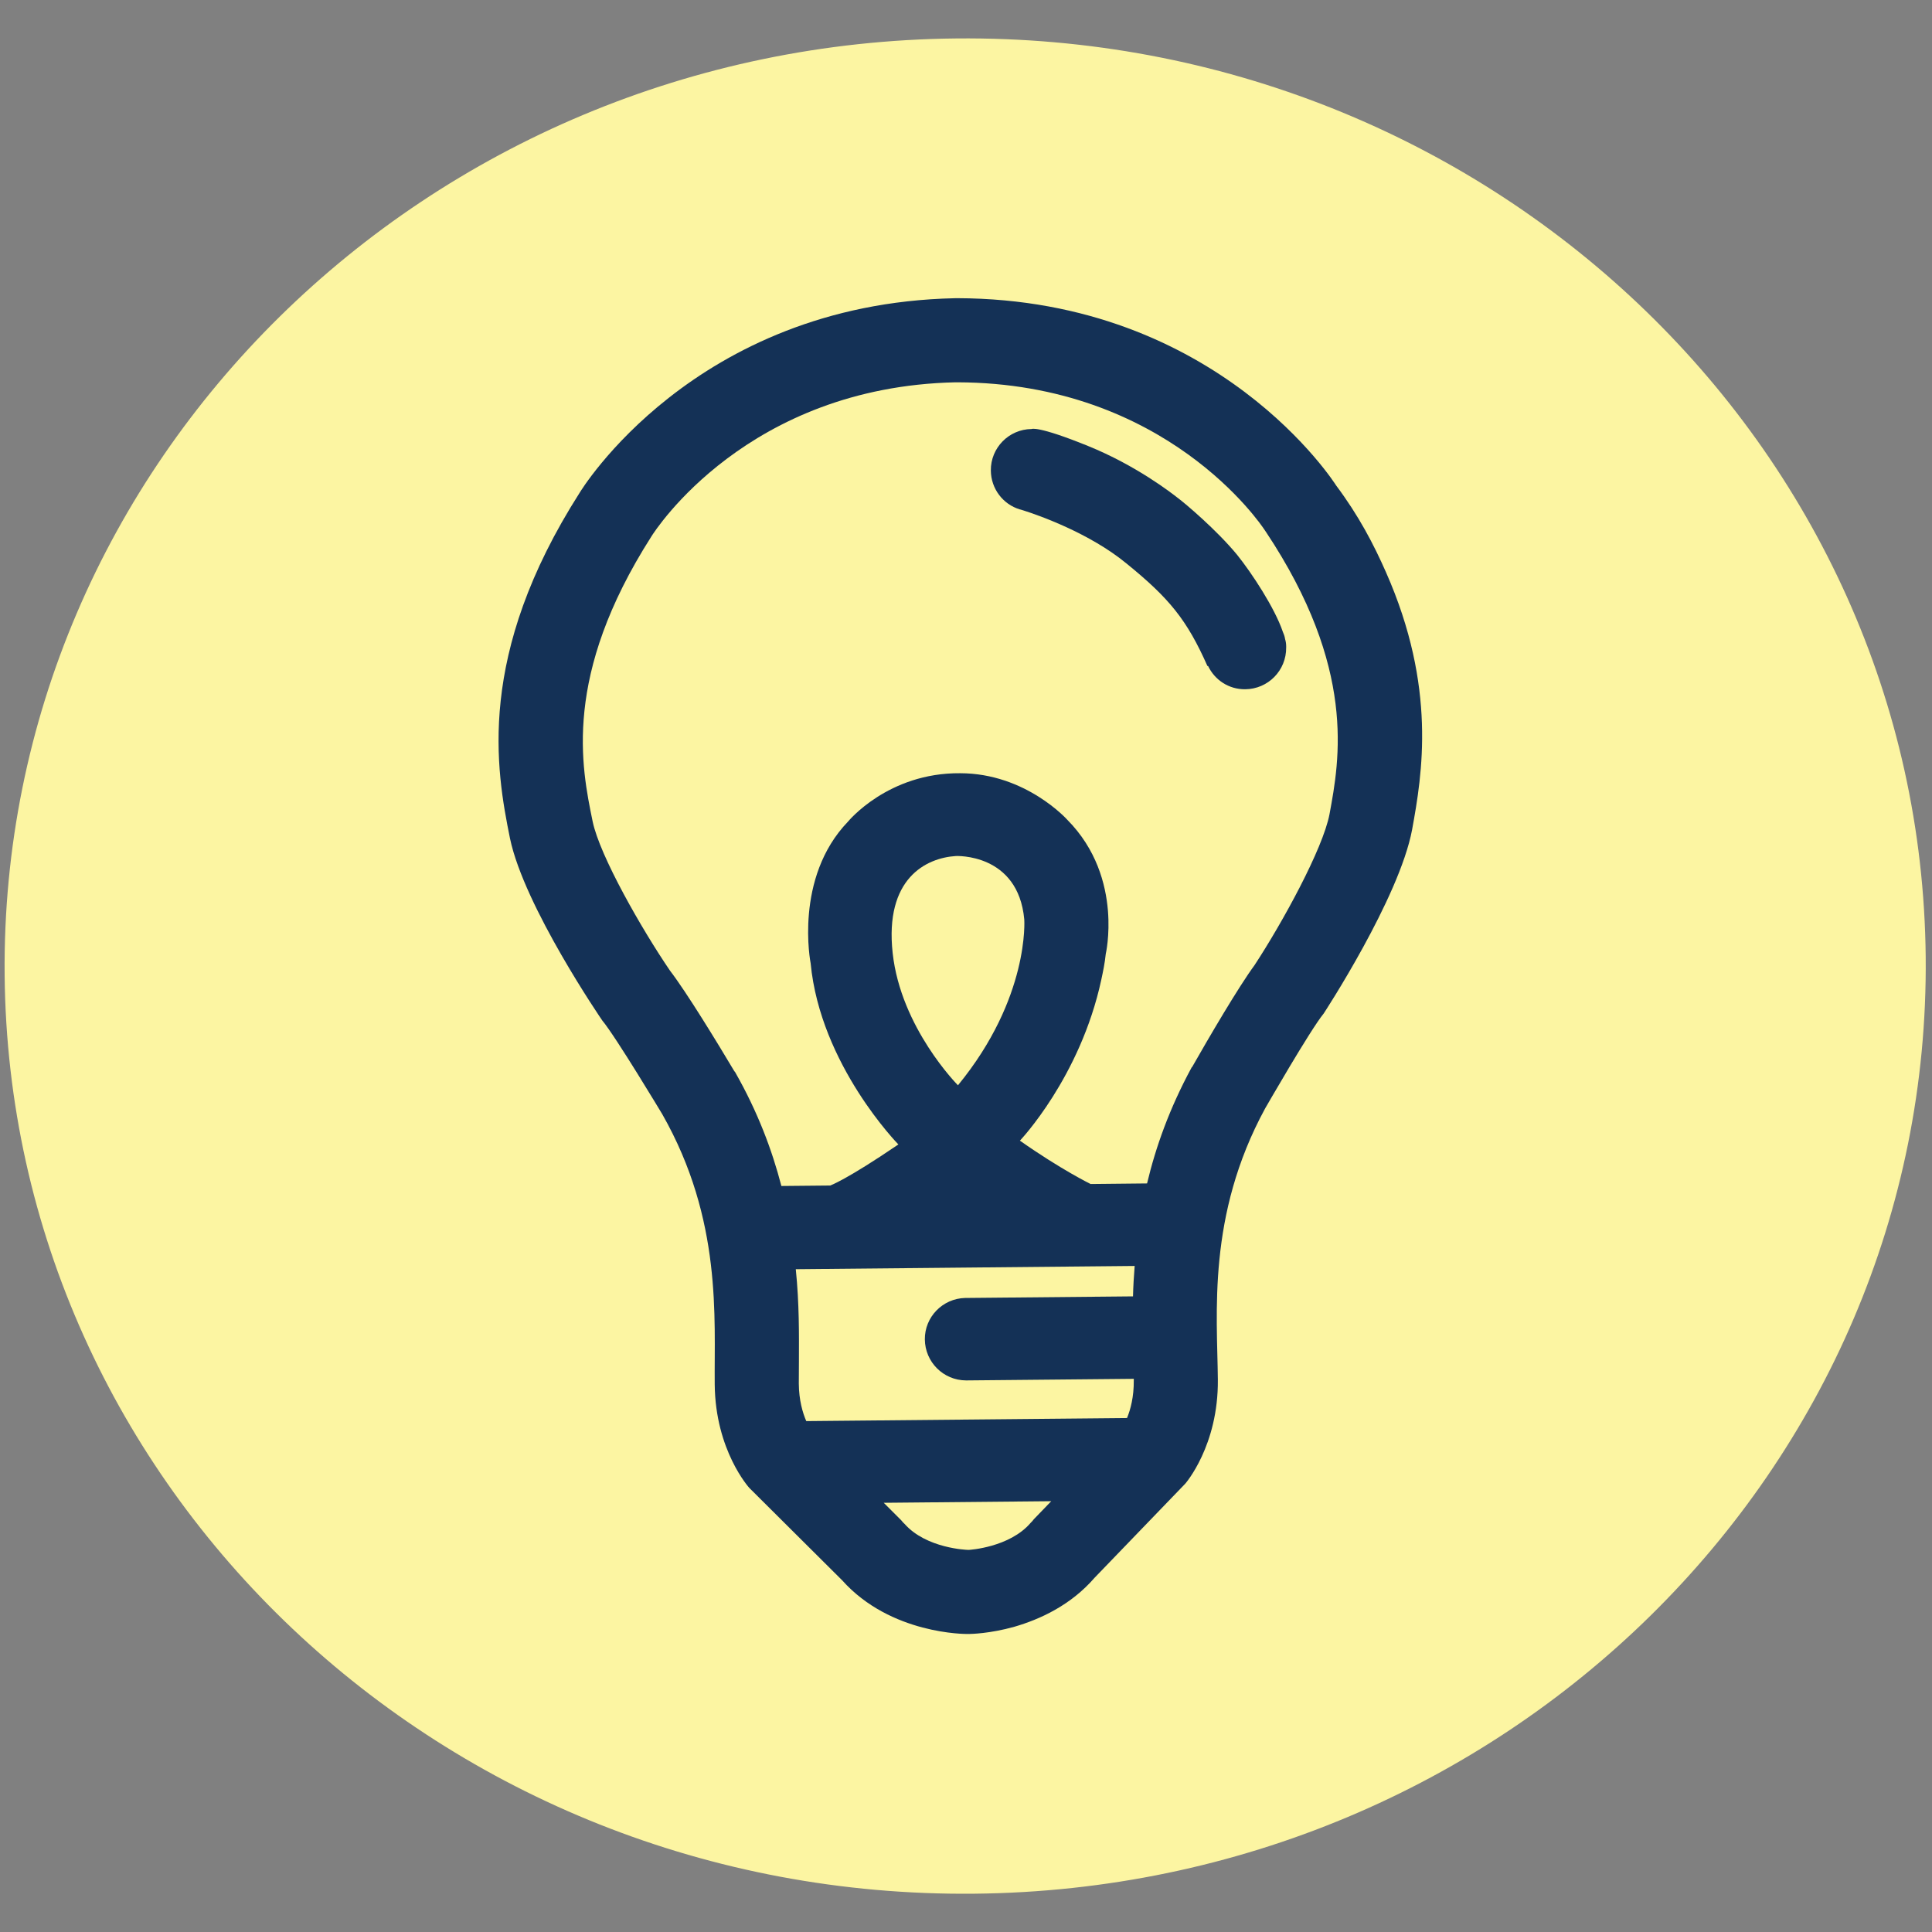 <?xml version="1.0" encoding="utf-8"?>
<!-- Generator: Adobe Illustrator 23.0.2, SVG Export Plug-In . SVG Version: 6.00 Build 0)  -->
<svg version="1.1" id="Layer_1" xmlns="http://www.w3.org/2000/svg" xmlns:xlink="http://www.w3.org/1999/xlink" x="0px" y="0px"
	 viewBox="0 0 500 500" style="enable-background:new 0 0 500 500;" xml:space="preserve">
<rect x="0" y="0" width="500" height="500" fill="#808080" stroke="none"/>
<style type="text/css">
	.st0{fill:#FCF5A2;}
	.st1{fill:#143156;}
</style>
<g>
	<path class="st0" d="M252.08,490.09c137.29-1.31,247.56-109.86,246.29-242.44C497.11,115.06,384.79,8.64,247.5,9.95
		S-0.06,119.81,1.2,252.39C2.47,384.98,114.79,491.4,252.08,490.09"/>
	<path class="st1" d="M247.92,280.87c0,0-14.79-14.84-16.9-34.23c-2.11-19.31,8.64-24.6,16.33-25.1c0,0,16.14-0.83,17.73,16.4
		C265.08,237.94,266.53,258.18,247.92,280.87 M344.07,210.74c-1.75,9.05-12.2,28.07-19.38,39.02c-4.21,5.73-11.79,18.69-16.15,26.35
		l-0.17,0.17l-0.08,0.17c-5.59,10.35-9.18,20.34-11.43,29.82l-14.61,0.15c0,0-7.6-3.7-18.3-11.22c0,0,15.62-16.36,21.07-41.68
		c0.46-2.15,0.89-4.17,1.15-6.65c0,0,1.09-4.69,0.56-11.2c-0.57-6.93-2.98-15.91-10.52-23.52c0,0-10.74-12.03-27.73-12.04
		c-18.66-0.16-29,12.5-29,12.5c-14.09,14.61-9.69,36.67-9.69,36.67c2.51,26.34,22.71,46.9,22.71,46.9
		c-13.47,9.17-17.64,10.63-17.64,10.63l-12.64,0.12c-2.43-9.35-6.13-19.19-11.91-29.35l-0.09-0.17l-0.17-0.17
		c-4.51-7.57-12.33-20.39-16.65-26.03c-7.21-10.56-18.19-29.7-20.03-38.64c-2.9-14.12-7.81-37.67,15.19-73.71
		c0.99-1.6,24.82-38.73,78.71-39.92l0.5,0c54.06,0.15,78.6,36.82,79.53,38.24l0.17,0.25l0.17,0.25
		C351.08,172.93,346.7,196.57,344.07,210.74 M293.42,357.26c0.04,4.27-0.85,7.54-1.75,9.73l-83.01,0.79
		c-0.94-2.17-1.89-5.42-1.93-9.69c-0.02-1.84,0.05-3.76,0.03-5.86c0.02-6.7,0.11-14.73-0.81-23.76l87.7-0.84
		c-0.22,2.76-0.37,5.36-0.43,7.87l-43.26,0.41l-0.17,0c-5.86,0.14-10.5,4.95-10.44,10.73c0.06,5.86,4.79,10.58,10.65,10.61l0.17,0
		l43.26-0.41L293.42,357.26z M267.57,393.16l-0.41,0.51l-0.41,0.42c-5.46,6.41-15.92,7.01-15.92,7.01l-0.42,0
		c-0.08,0-10.63-0.32-16.3-6.71l-0.42-0.41l-0.42-0.5l-4.56-4.56l43.35-0.41L267.57,393.16z M345.77,125.61
		c0,0-30.34-48.25-98.04-48.44l-0.67,0.01c-67.69,1.49-97.02,50.3-97.02,50.3c-26.88,42.1-21.66,71.68-18.06,89.47
		c3.68,17.71,23.88,47.14,23.88,47.14c3.47,4.15,15.55,24.29,15.55,24.29c15.58,27.38,13.39,52.85,13.56,69.92
		c0.16,17.16,8.96,26.78,8.96,26.78l23.99,23.87c12.6,14.11,32.18,13.92,32.44,13.92l0.67-0.01c0.08,0,5.1-0.05,11.53-1.87
		c6.51-1.9,14.51-5.5,20.72-12.67l23.45-24.33c0,0,8.61-9.79,8.45-26.94c-0.16-17.07-2.83-42.49,12.22-70.16
		c0,0,11.69-20.36,15.16-24.58c0,0,19.55-29.81,22.89-47.59c2.63-14.39,6.4-36.86-6.76-66.63
		C355.52,140.9,351.66,133.48,345.77,125.61"/>
	<path class="st1" d="M332.86,167.24l0,0.33c0.06,5.94-4.67,10.76-10.61,10.81c-4.27,0.04-7.89-2.43-9.6-6.02l-0.17,0
		c-5.3-11.92-9.79-17.48-21.01-26.58c-9.45-7.77-22.63-12.42-26.49-13.64c-0.67-0.24-1.09-0.32-1.09-0.32
		c-4.28-1.3-7.42-5.29-7.46-10.06c-0.06-5.86,4.67-10.67,10.53-10.73c0,0,1.5-0.94,14.6,4.38c12.52,5.07,21.62,12.18,23.31,13.5
		c1.69,1.24,9.95,8.19,15.29,14.67c3.81,4.73,9.76,13.8,11.82,19.89c0.26,0.58,0.51,1.25,0.6,1.92
		C332.77,165.99,332.86,166.66,332.86,167.24"/>
</g>
</svg>
